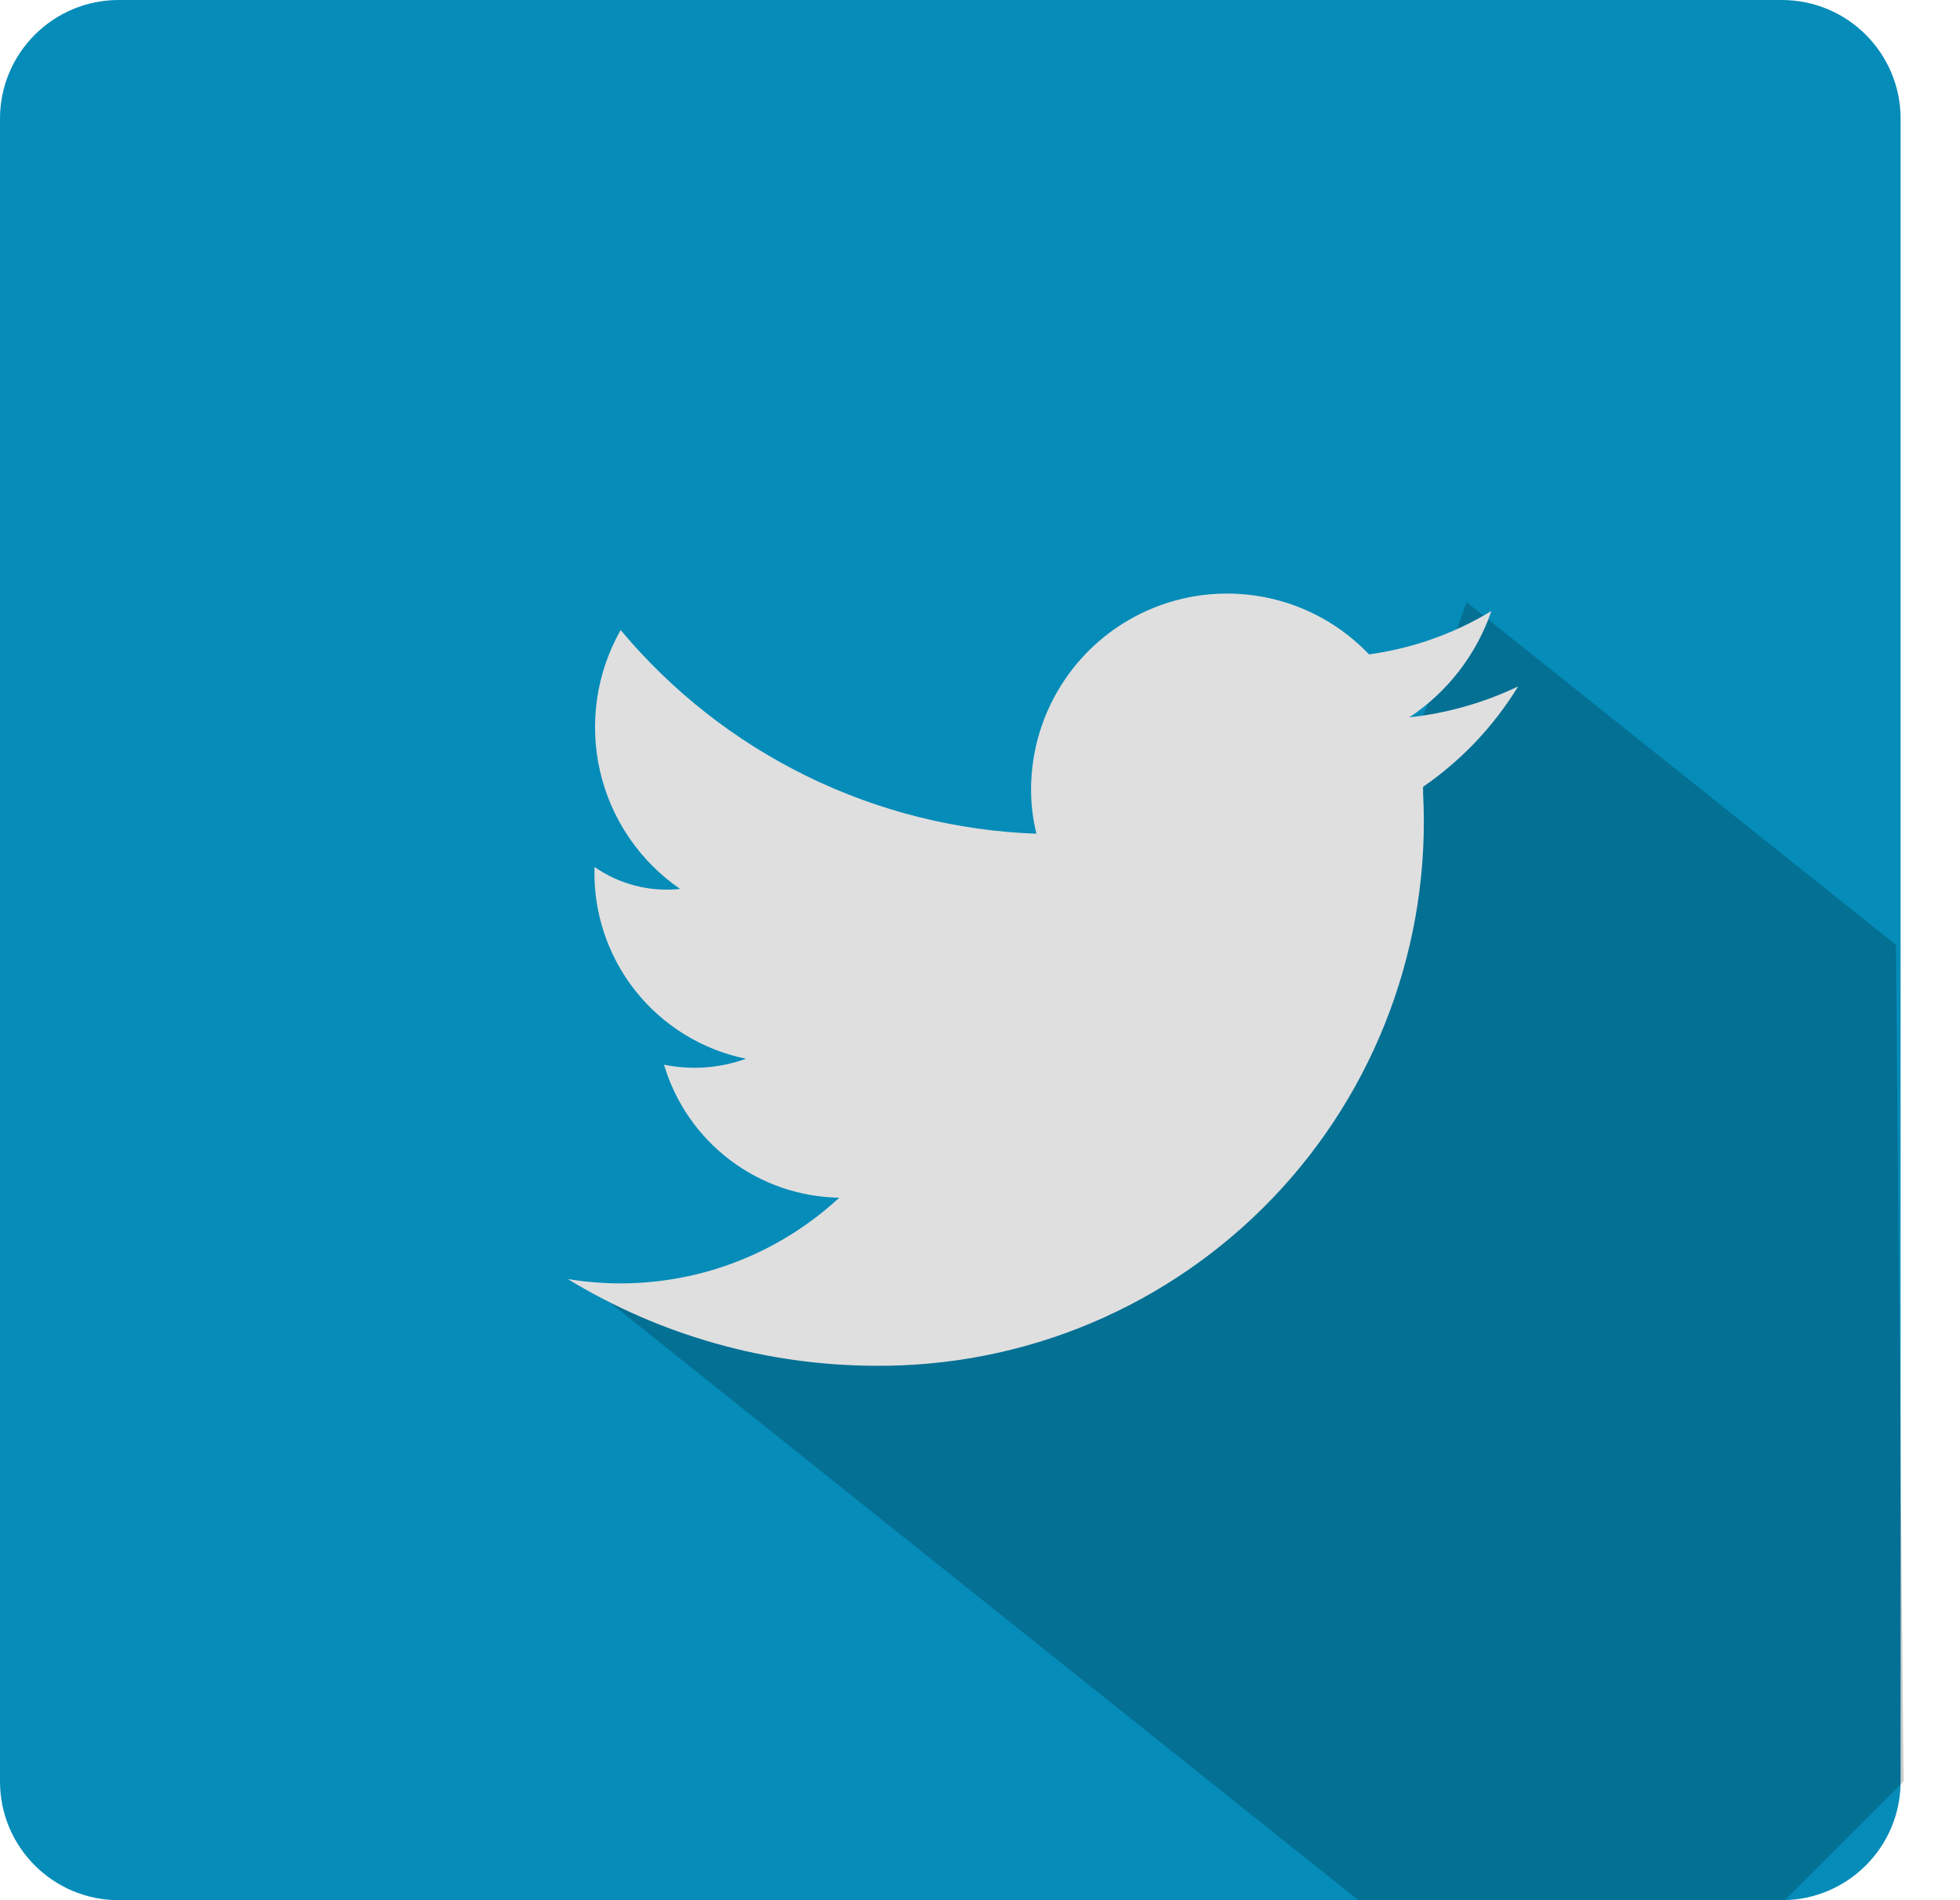 <svg width="33" height="32" viewBox="0 0 33 32" fill="none" xmlns="http://www.w3.org/2000/svg">
<path d="M30 0H2C0.895 0 0 0.895 0 2V30C0 31.105 0.895 32 2 32H30C31.105 32 32 31.105 32 30V2C32 0.895 31.105 0 30 0Z" fill="#058CB9"/>
<g opacity="0.2">
<path d="M31.92 15.91L24.69 10.14C24.69 10.14 22.6 16.61 18.99 19.44C15.72 22.01 10.2 21.88 10.2 21.88L22.87 32H30.05L32.05 30L31.92 15.91Z" fill="black"/>
</g>
<path d="M25.56 11.56C24.984 11.835 24.365 12.011 23.73 12.08C24.374 11.651 24.859 11.022 25.11 10.29C24.481 10.672 23.779 10.92 23.05 11.02V11.02C22.595 10.542 22.007 10.211 21.362 10.071C20.717 9.931 20.045 9.987 19.433 10.232C18.82 10.478 18.295 10.901 17.926 11.448C17.556 11.995 17.359 12.64 17.36 13.3C17.36 13.549 17.39 13.798 17.45 14.04V14.04C16.108 13.992 14.791 13.662 13.585 13.071C12.378 12.48 11.31 11.641 10.45 10.61C10.041 11.33 9.917 12.177 10.102 12.985C10.287 13.792 10.768 14.5 11.45 14.97C10.941 15.024 10.43 14.893 10.01 14.6C9.985 15.353 10.228 16.09 10.694 16.681C11.161 17.272 11.822 17.679 12.56 17.83C12.118 17.989 11.64 18.024 11.18 17.93C11.369 18.569 11.758 19.13 12.288 19.533C12.819 19.936 13.464 20.159 14.13 20.17C13.523 20.732 12.796 21.147 12.004 21.385C11.212 21.622 10.376 21.675 9.56 21.54C11.118 22.489 12.906 22.994 14.73 23C15.98 23.011 17.22 22.767 18.372 22.281C19.524 21.795 20.564 21.078 21.429 20.175C22.294 19.272 22.964 18.202 23.399 17.029C23.835 15.857 24.026 14.609 23.96 13.36V13.25C24.606 12.805 25.151 12.229 25.56 11.56V11.56Z" fill="#DFDFDF"/>
</svg>

